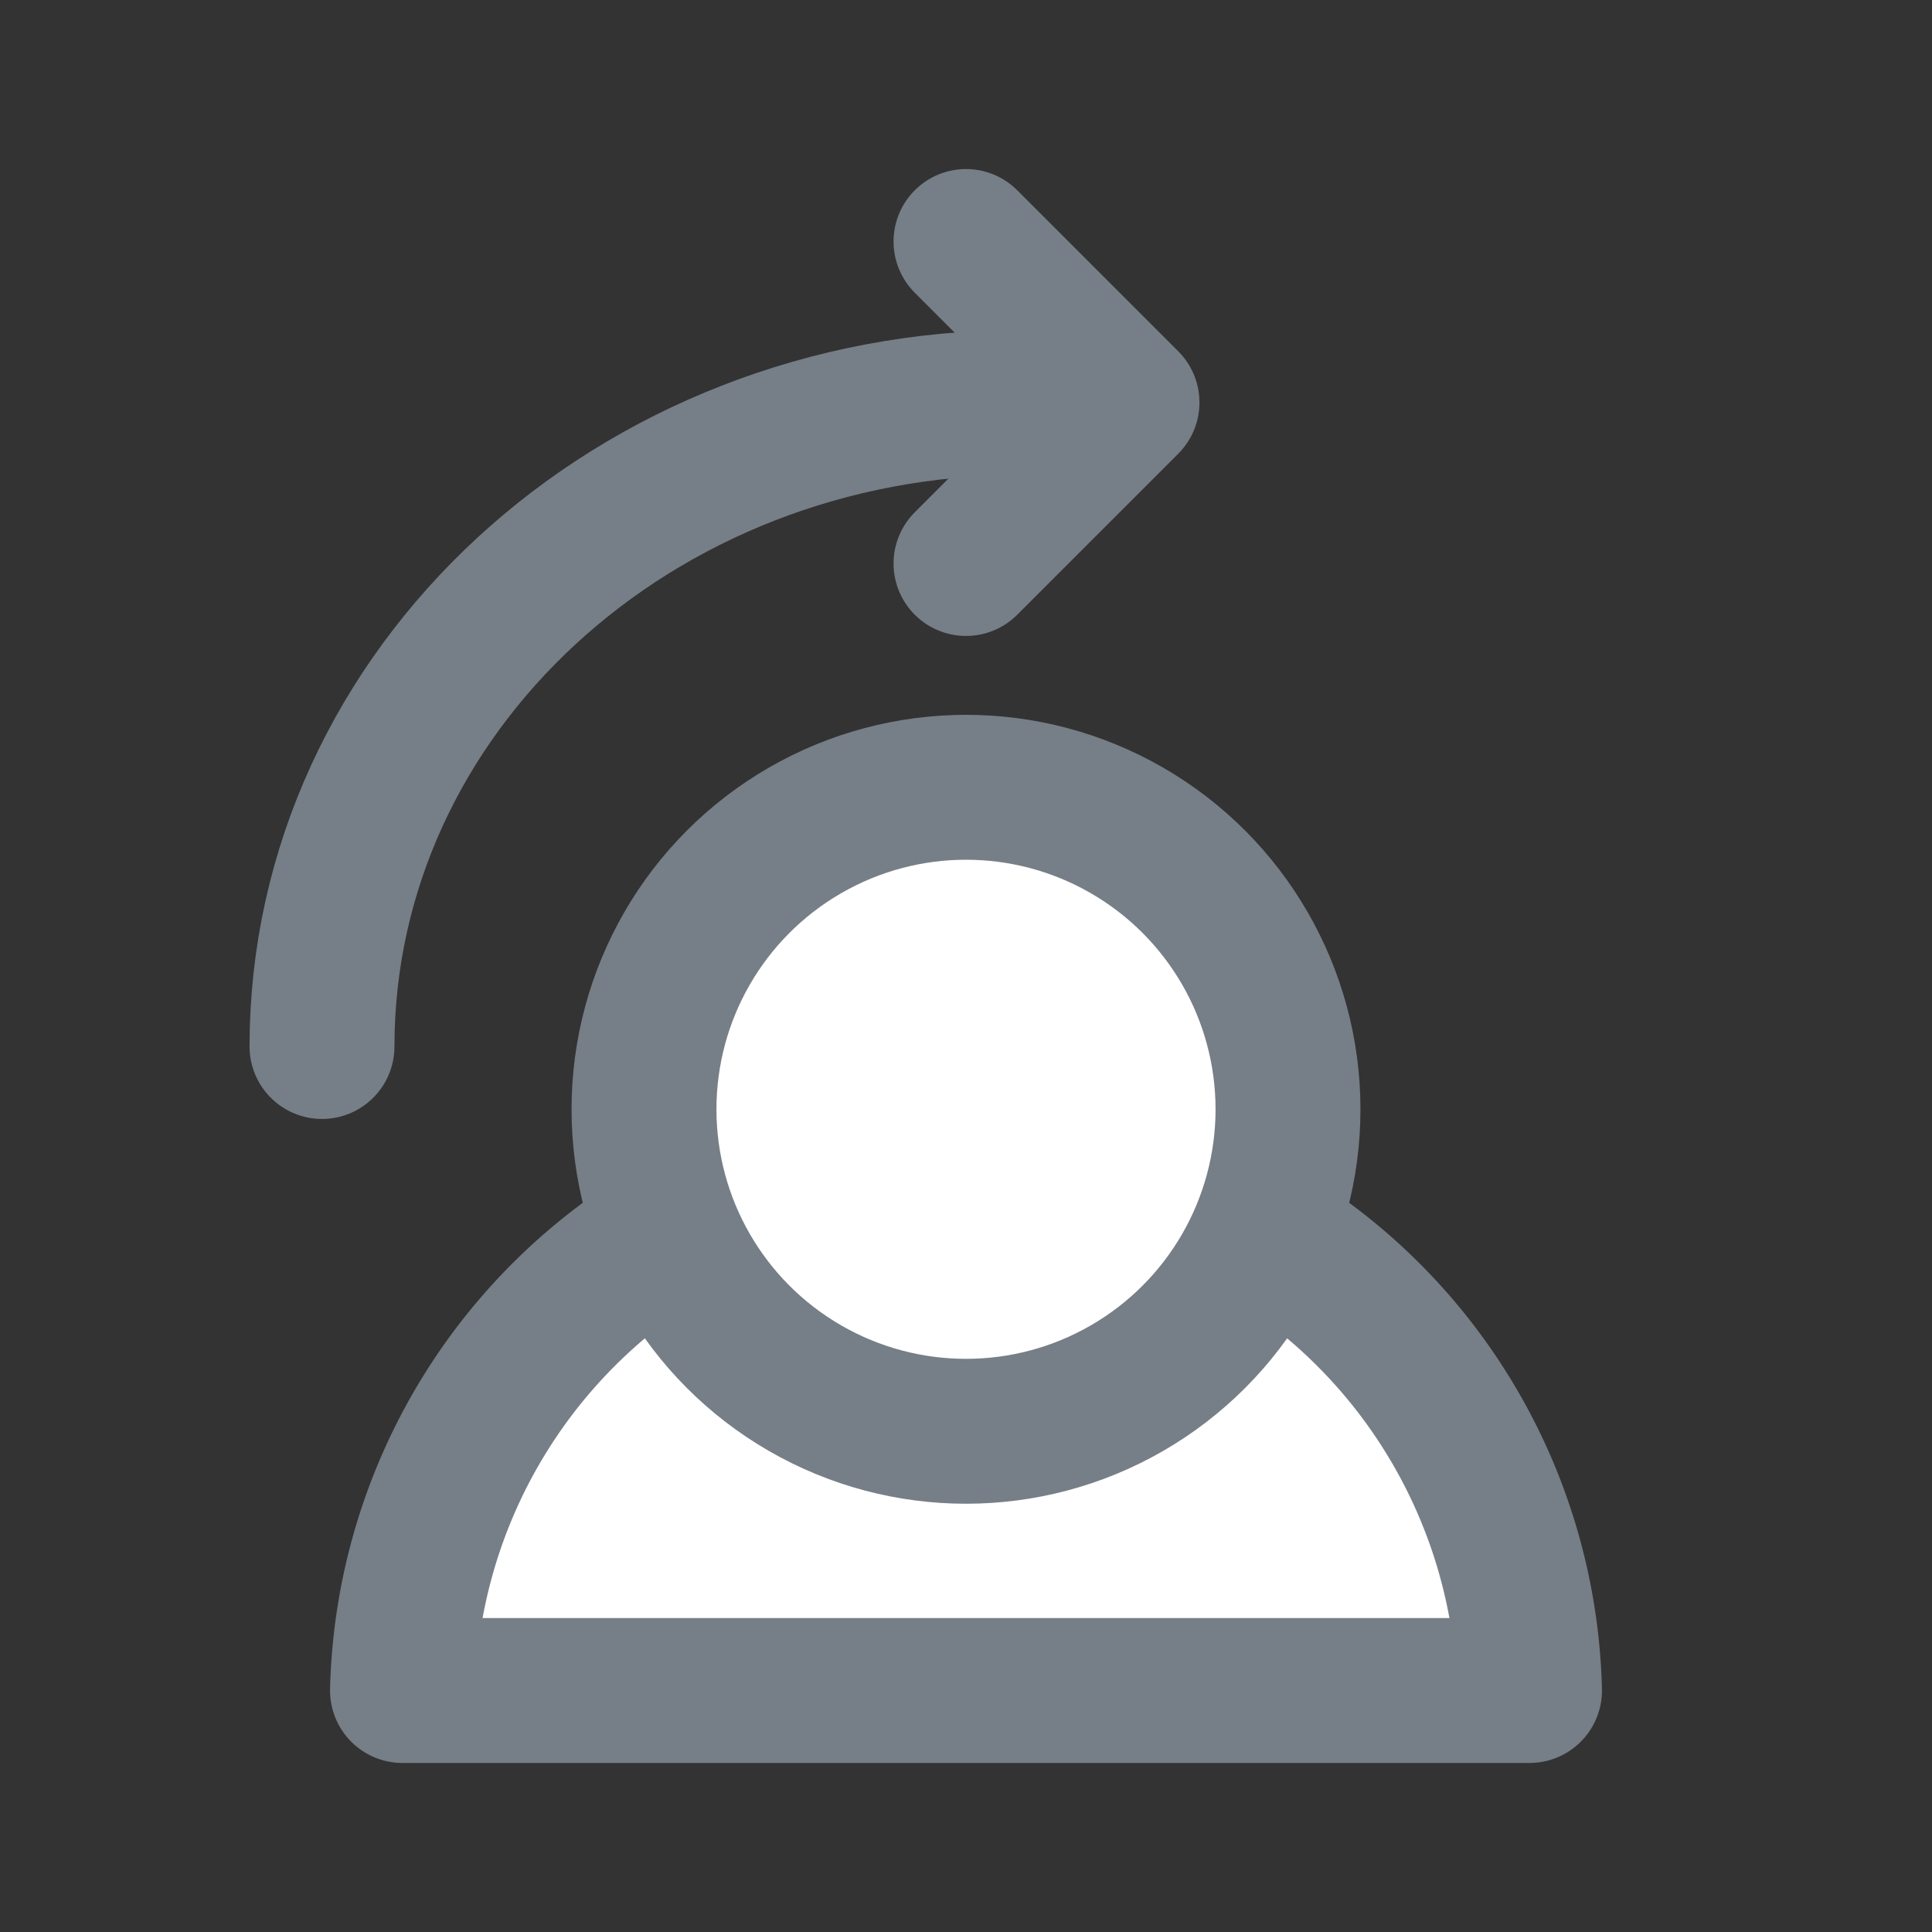 <svg id="레이어_1" data-name="레이어 1" xmlns="http://www.w3.org/2000/svg" viewBox="0 0 24 24"><rect x="0" y="0" width="24" height="24" fill="#333333" stroke="none"/><defs><style>.cls-1{fill:#fff;}.cls-1,.cls-2{stroke:#767f87;stroke-linecap:round;stroke-linejoin:round;stroke-width:1.8px;}.cls-2{fill:none;}</style></defs><title>icon-xs-person-right-arrow</title><path class="cls-1" d="M19,21H5a6.84,6.84,0,0,1,7-6.67A6.84,6.84,0,0,1,19,21Z"/><circle class="cls-1" cx="12" cy="13.78" r="4"/><path class="cls-2" d="M4,13c0-4.42,3.88-8,8.67-8"/><polyline class="cls-2" points="12 7 14 5 12 3"/></svg>